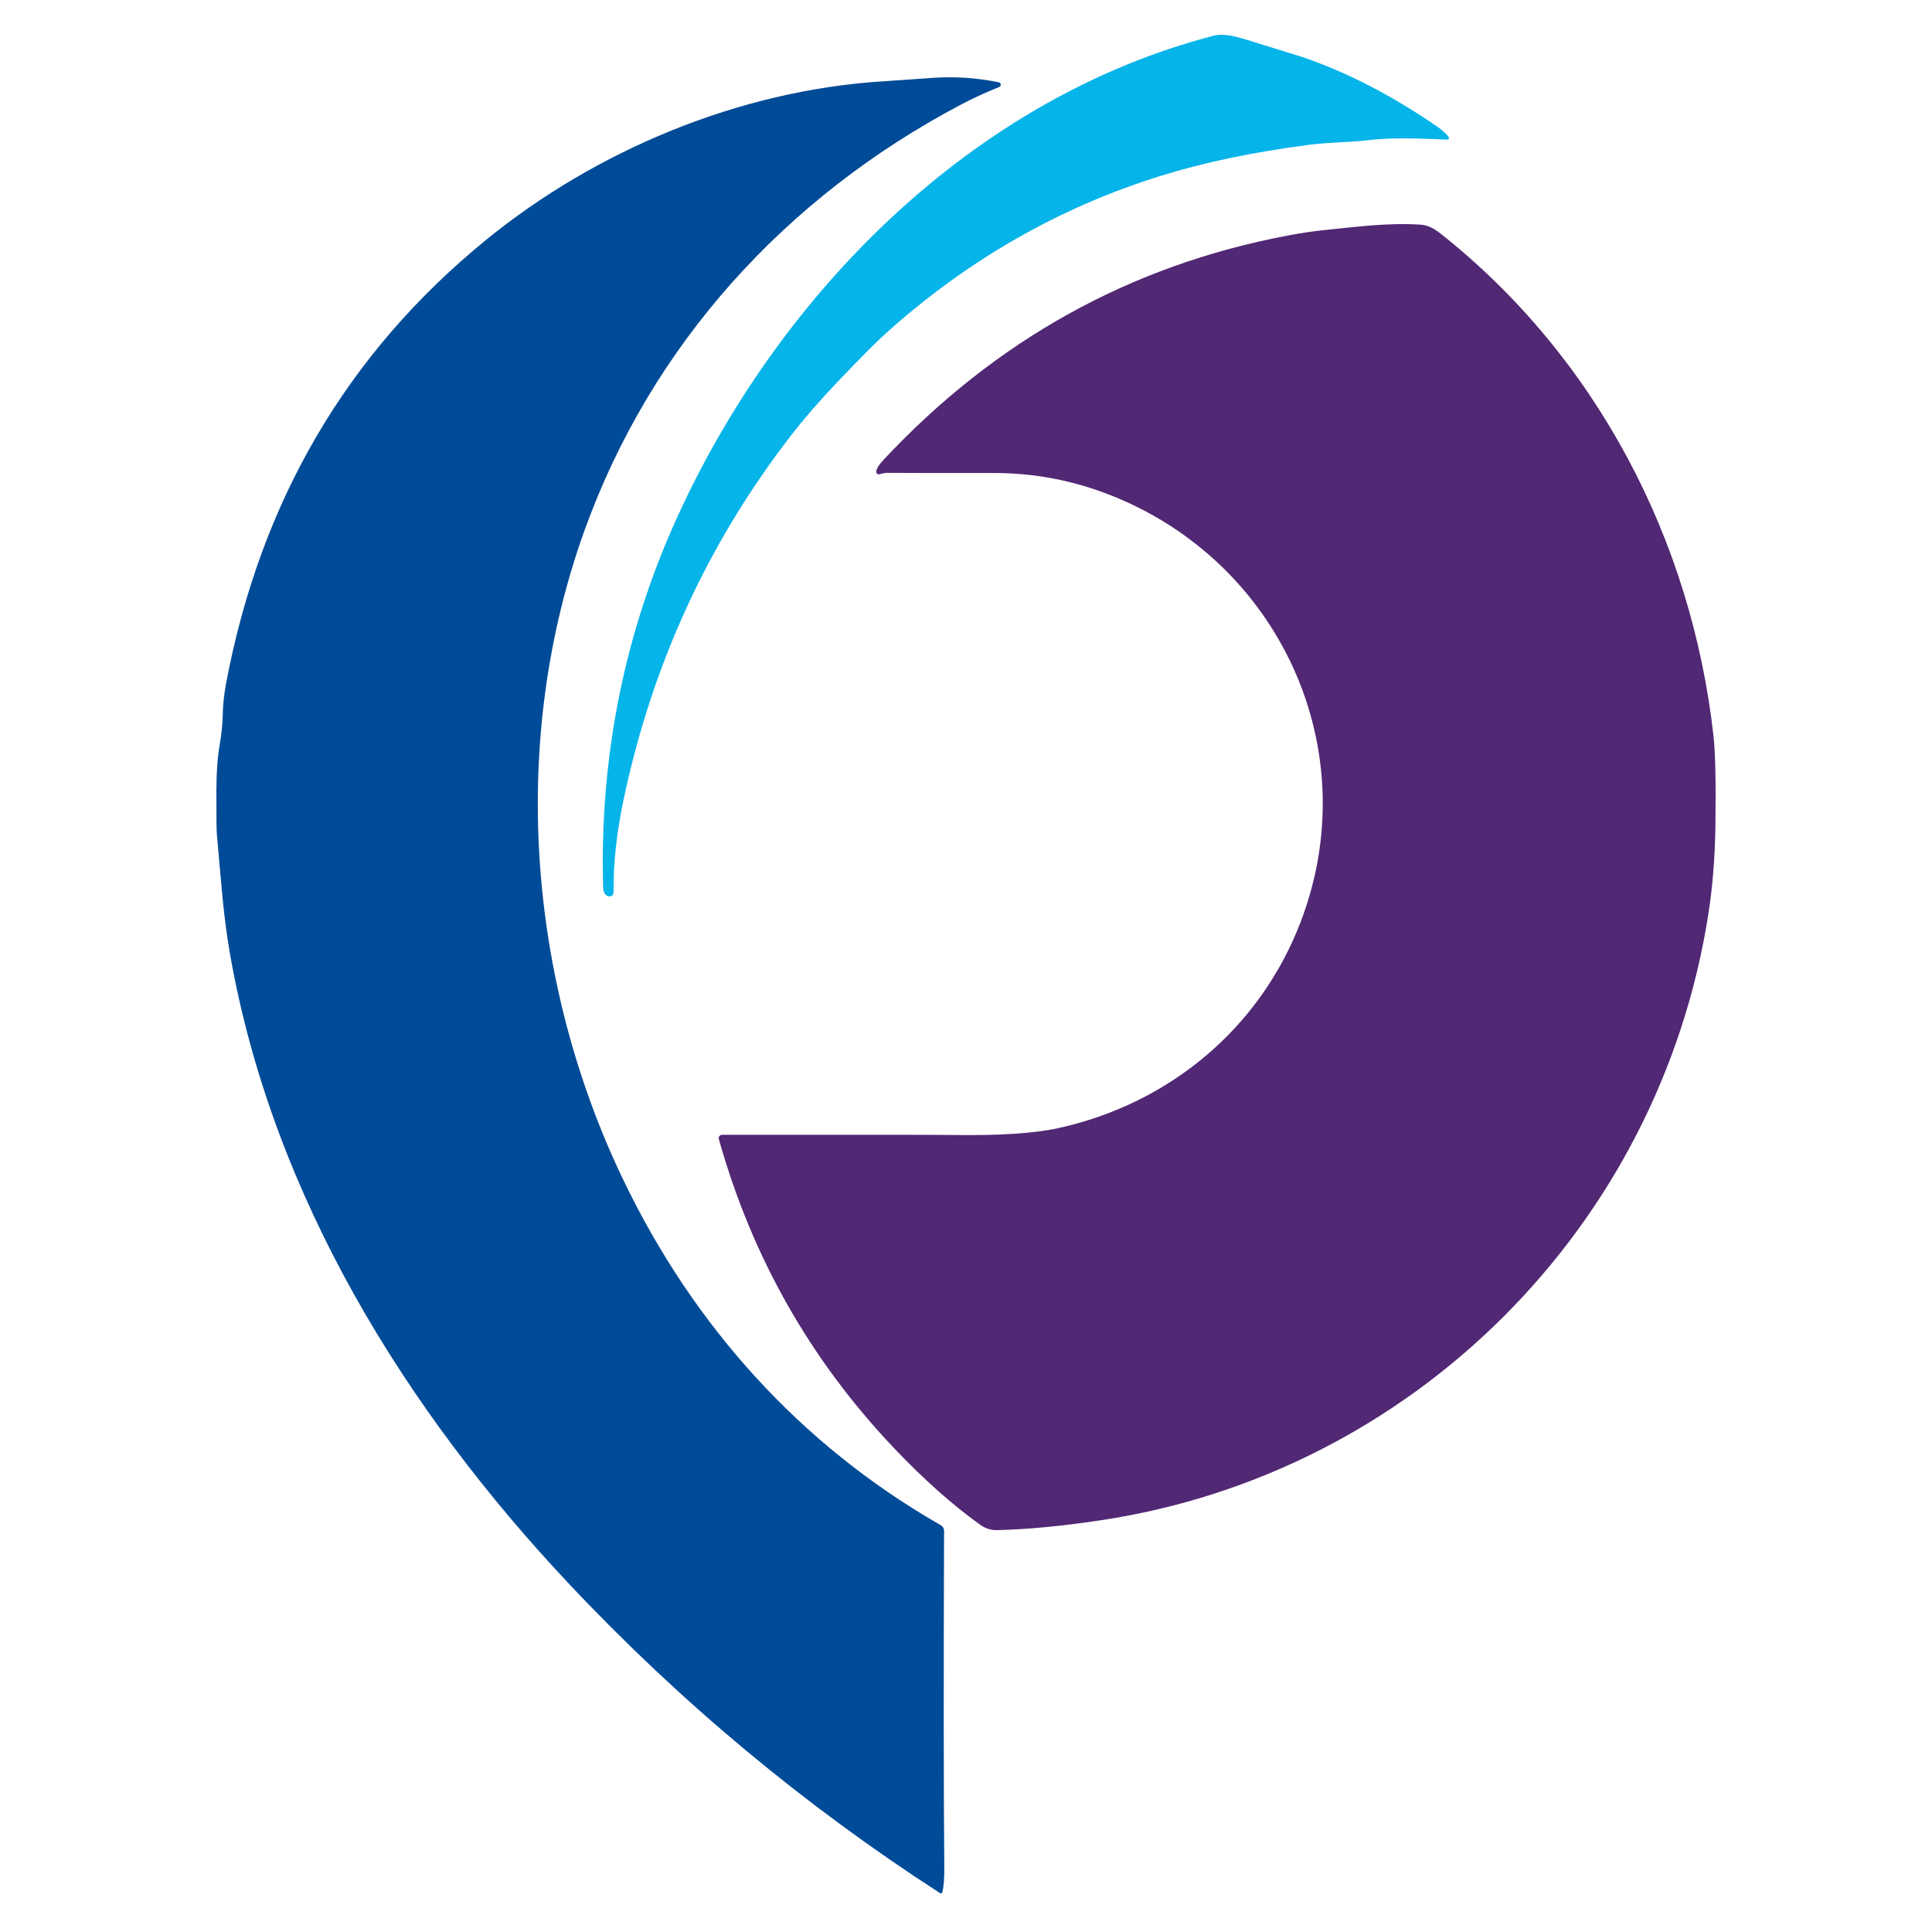 <svg width="500" height="500" viewBox="0 0 500 500" fill="none" xmlns="http://www.w3.org/2000/svg">
<path d="M374.918 35.468C374.965 35.532 374.993 35.608 374.999 35.687C375.005 35.766 374.987 35.845 374.95 35.915C374.912 35.984 374.855 36.042 374.785 36.08C374.716 36.119 374.636 36.136 374.557 36.132C367.864 35.862 360.404 35.513 354.049 36.278C348.832 36.919 344.223 36.761 338.747 37.481C324.413 39.348 311.68 42.01 300.547 45.466C274.262 53.624 250.557 67.169 229.433 86.101C226.819 88.448 222.571 92.714 216.689 98.9C212.099 103.721 208.159 108.253 204.868 112.497C183.248 140.404 168.742 171.94 161.35 207.105C159.555 215.652 158.702 223.596 158.792 230.936C158.797 231.121 158.751 231.302 158.66 231.462C158.569 231.623 158.435 231.757 158.273 231.851C158.11 231.945 157.924 231.997 157.732 232C157.541 232.003 157.351 231.958 157.181 231.87C156.482 231.503 156.118 230.757 156.088 229.632C155.149 195.472 161.722 163.149 175.807 132.662C202.209 75.529 251.846 25.346 314.261 9.196C316.026 8.738 318.757 9.083 322.453 10.23C332.136 13.237 337.019 14.752 337.101 14.774C348.618 18.71 360.228 24.705 371.932 32.758C373.306 33.71 374.302 34.613 374.918 35.468Z" fill="#05B4E9"/>
<path d="M243.896 489.675C243.881 489.74 243.851 489.801 243.807 489.852C243.764 489.903 243.709 489.943 243.646 489.969C243.584 489.994 243.517 490.004 243.45 489.998C243.383 489.992 243.318 489.97 243.261 489.934C208.083 467.178 176.163 440.586 147.503 410.159C104.749 364.79 70.662 309.517 59.617 247.425C57.77 237.014 57.34 229.11 56.128 216.035C56.029 214.973 55.988 211.138 56.003 204.528C56.011 199.974 56.279 196.146 56.807 193.045C57.328 189.996 57.608 187.324 57.646 185.028C57.691 182.431 57.974 179.74 58.495 176.954C67.377 129.688 89.826 91.383 125.843 62.04C153.96 39.129 190.981 23.378 228.625 21.04C229.547 20.98 233.829 20.683 241.472 20.148C247.106 19.757 252.777 20.141 258.487 21.3C258.621 21.326 258.744 21.395 258.836 21.496C258.928 21.598 258.985 21.726 258.997 21.862C259.01 21.998 258.978 22.134 258.907 22.251C258.835 22.367 258.727 22.458 258.6 22.508C255.02 23.953 251.735 25.467 248.744 27.047C203.284 51.019 168.505 89.264 151.196 137.479C131.858 191.374 136.333 253.364 161.312 305.362C179.494 343.2 207.226 373.992 243.454 394.712C243.722 394.867 243.944 395.089 244.097 395.357C244.251 395.625 244.33 395.928 244.326 396.237C244.19 434.237 244.209 463.267 244.383 483.329C244.413 485.994 244.251 488.109 243.896 489.675Z" fill="#004B97"/>
<path d="M226.778 122.14C226.756 121.408 227.408 120.332 228.737 118.914C257.682 88.008 292.472 68.699 333.109 60.986C336.777 60.284 340.203 59.778 343.388 59.469C351.562 58.665 359.193 57.612 367.695 58.144C369.295 58.242 370.971 58.986 372.722 60.374C413.173 92.367 437.831 139.777 443.469 190.619C443.937 194.86 444.096 202.577 443.945 213.769C443.832 221.981 443.213 229.652 442.088 236.784C429.374 317.636 365.601 381.304 284.857 393.451C274.871 394.953 265.931 395.802 258.037 395.998C256.459 396.036 254.995 395.568 253.644 394.594C246.36 389.364 238.873 382.689 231.182 374.568C209.634 351.821 194.584 325.232 186.033 294.803C185.996 294.671 185.99 294.534 186.016 294.4C186.041 294.266 186.097 294.14 186.179 294.032C186.261 293.923 186.368 293.835 186.489 293.774C186.611 293.714 186.746 293.682 186.882 293.682C223.163 293.659 242.896 293.674 246.081 293.727C258.354 293.923 267.603 293.338 273.83 291.972C302.722 285.621 326.123 266.059 336.641 238.505C353.702 193.788 330.98 145.177 287.2 128.072C277.532 124.291 267.528 122.404 257.187 122.412C241.458 122.419 232.254 122.408 229.575 122.378C228.918 122.366 228.25 122.581 227.537 122.74C227.447 122.76 227.355 122.76 227.265 122.739C227.176 122.718 227.092 122.678 227.02 122.621C226.947 122.563 226.888 122.491 226.846 122.407C226.805 122.324 226.781 122.233 226.778 122.14Z" fill="#512874"/>
</svg>
